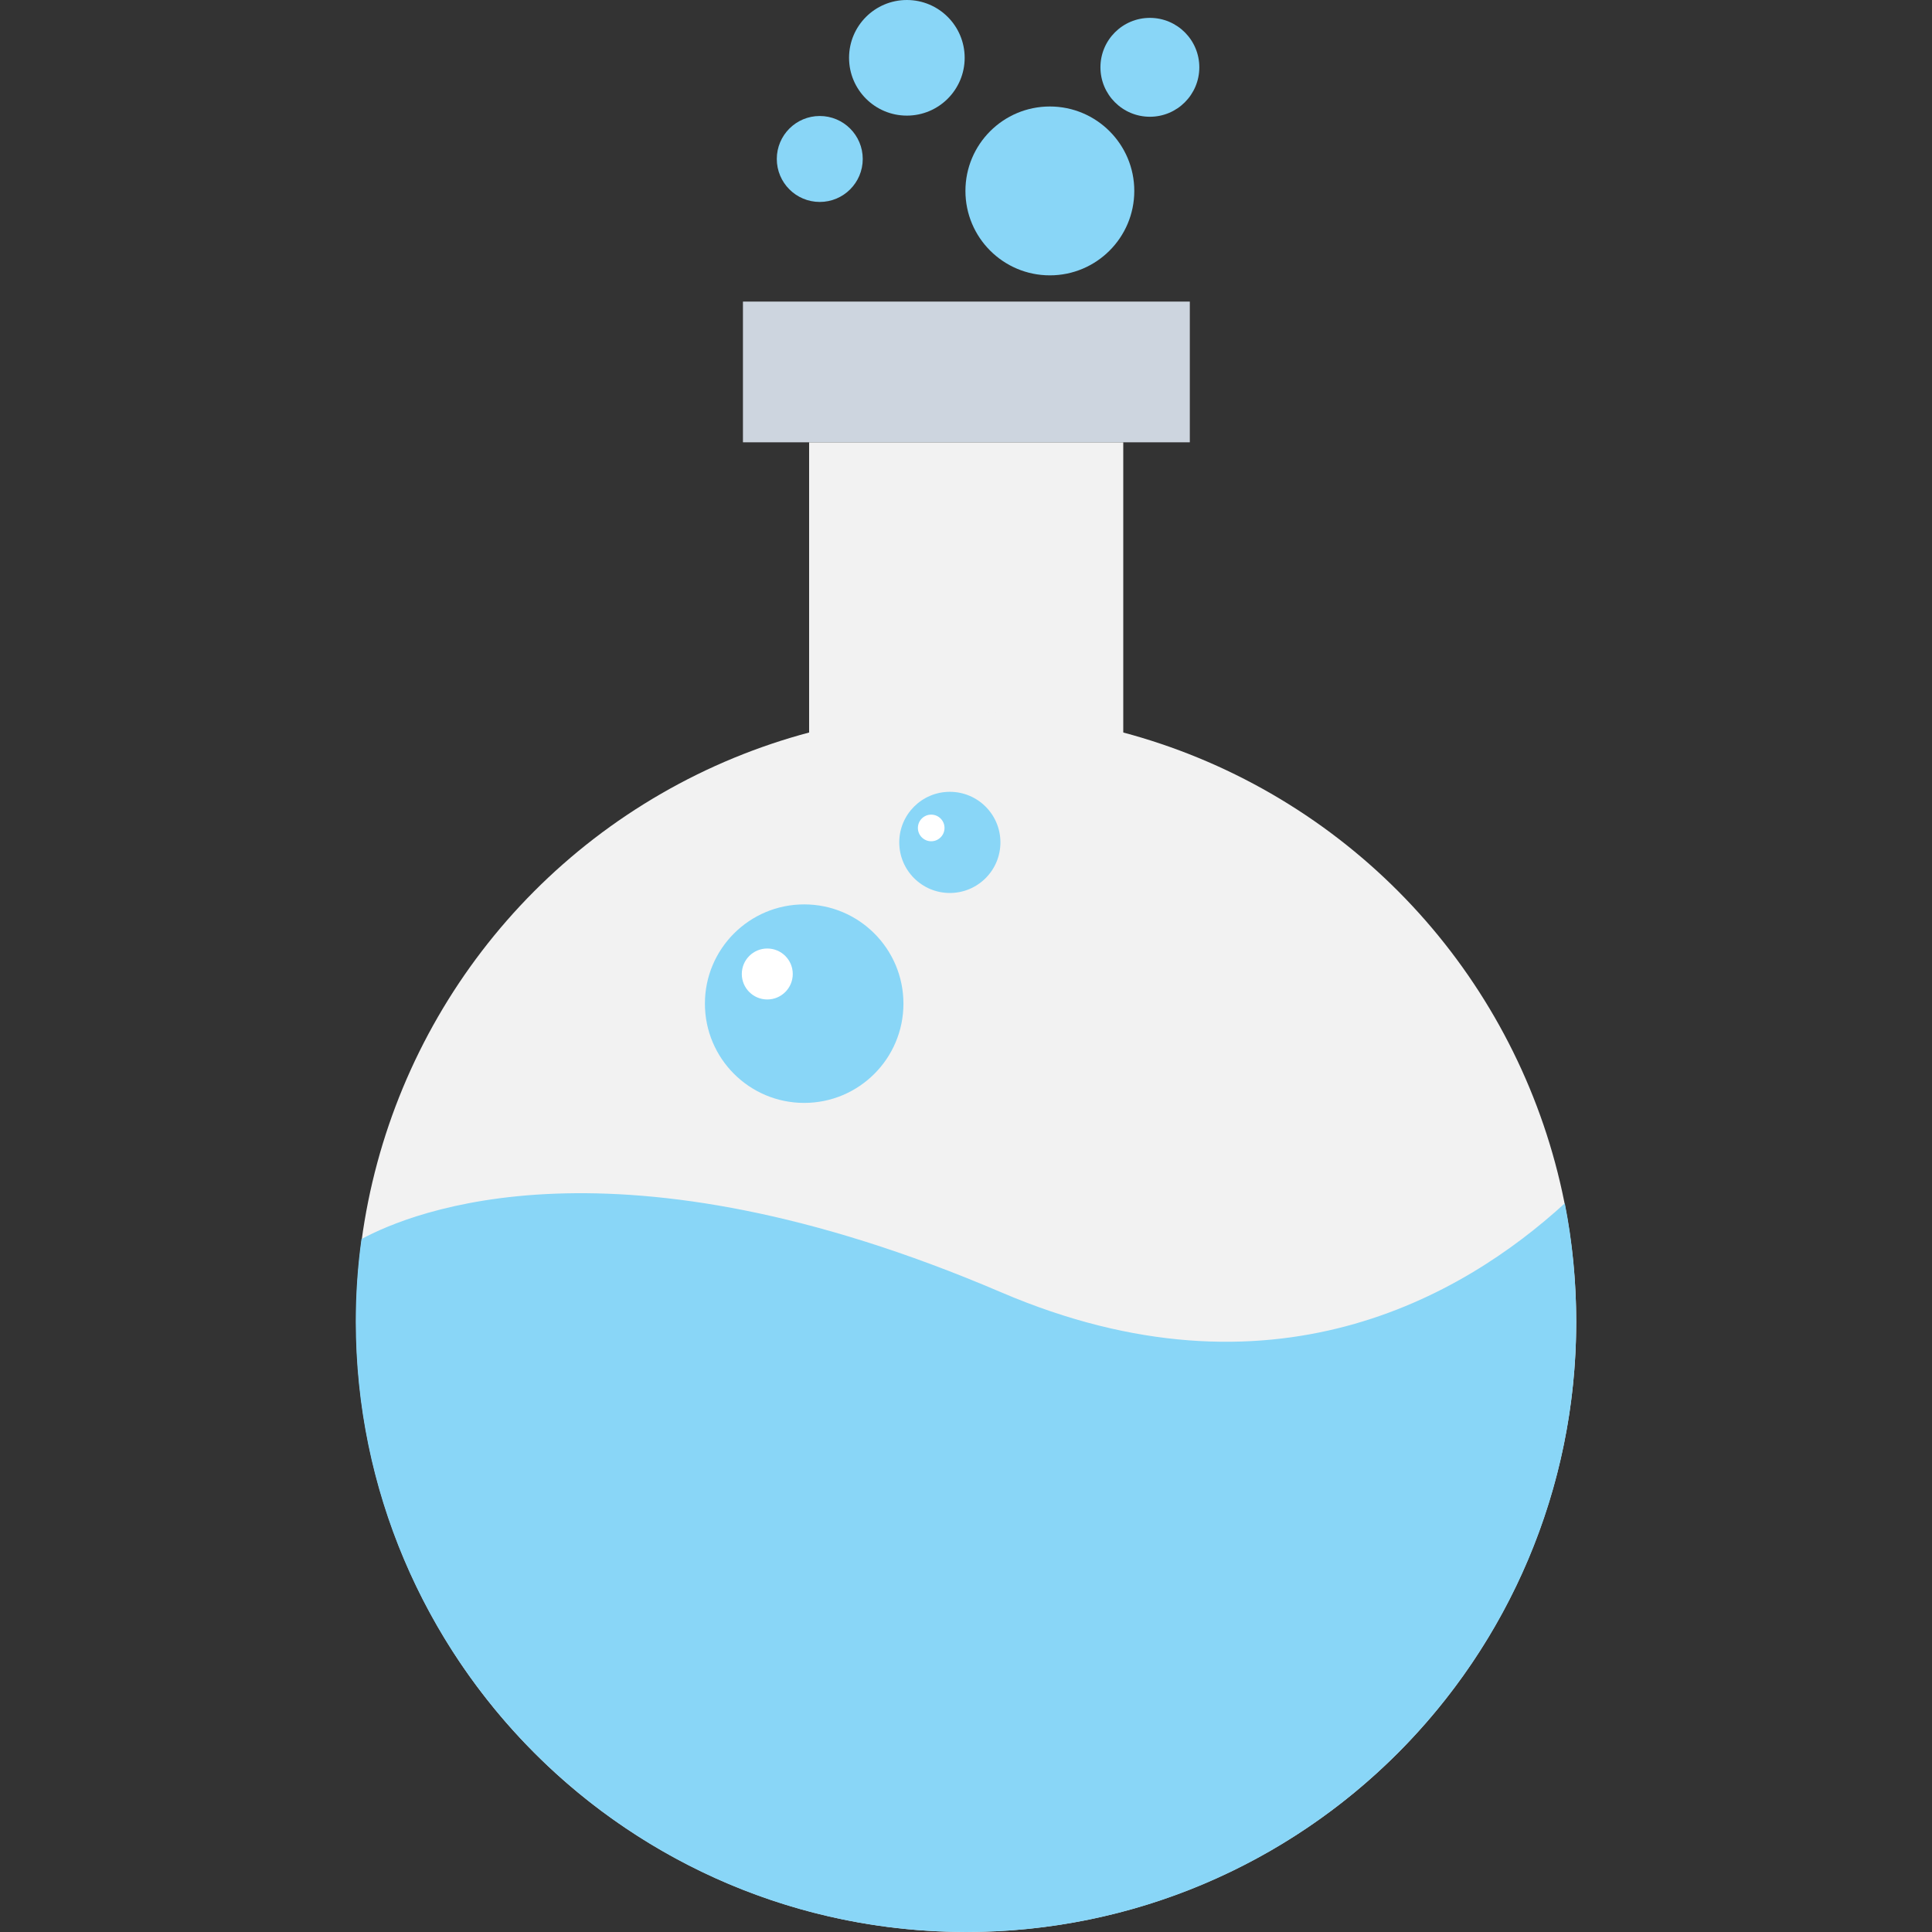 <?xml version="1.0" encoding="iso-8859-1"?>
<!-- Generator: Adobe Illustrator 19.0.0, SVG Export Plug-In . SVG Version: 6.00 Build 0)  -->
<svg version="1.1" id="Capa_1" xmlns="http://www.w3.org/2000/svg" xmlns:xlink="http://www.w3.org/1999/xlink" x="0px" y="0px"
	 viewBox="0 0 508 508" style="enable-background:new 0 0 508 508;" xml:space="preserve">
<rect x="0" y="0" width="508" height="508" fill="#333333" stroke="none"/>
<g>
	<rect x="212.75" y="116.3" style="fill:#F2F2F2;" width="82.6" height="119.9"/>
	<circle style="fill:#F2F2F2;" cx="254.05" cy="347.6" r="160.4"/>
</g>
<rect x="195.35" y="79.3" style="fill:#CDD5DF;" width="117.5" height="37"/>
<g>
	<circle style="fill:#89D6F7;" cx="276.05" cy="50.2" r="22.2"/>
	<circle style="fill:#89D6F7;" cx="302.35" cy="17.7" r="13"/>
	<circle style="fill:#89D6F7;" cx="215.55" cy="41.8" r="11.3"/>
	<circle style="fill:#89D6F7;" cx="238.45" cy="15.2" r="15.2"/>
	<circle style="fill:#89D6F7;" cx="211.45" cy="263.9" r="26.1"/>
</g>
<circle style="fill:#FFFFFF;" cx="201.75" cy="256.1" r="6.7"/>
<circle style="fill:#89D6F7;" cx="249.75" cy="221.5" r="13.3"/>
<circle style="fill:#FFFFFF;" cx="244.85" cy="217.7" r="3.5"/>
<path style="fill:#89D6F7;" d="M411.45,316.4c-26.9,24.6-77.2,53.8-148.2,23.4c-101.4-43.4-155.1-21.1-168.2-14
	c-1,7.1-1.5,14.4-1.5,21.7c0.1,88.7,71.9,160.5,160.5,160.5s160.4-71.8,160.4-160.4C414.45,336.9,413.45,326.5,411.45,316.4z"/>
<g>
</g>
<g>
</g>
<g>
</g>
<g>
</g>
<g>
</g>
<g>
</g>
<g>
</g>
<g>
</g>
<g>
</g>
<g>
</g>
<g>
</g>
<g>
</g>
<g>
</g>
<g>
</g>
<g>
</g>
</svg>
